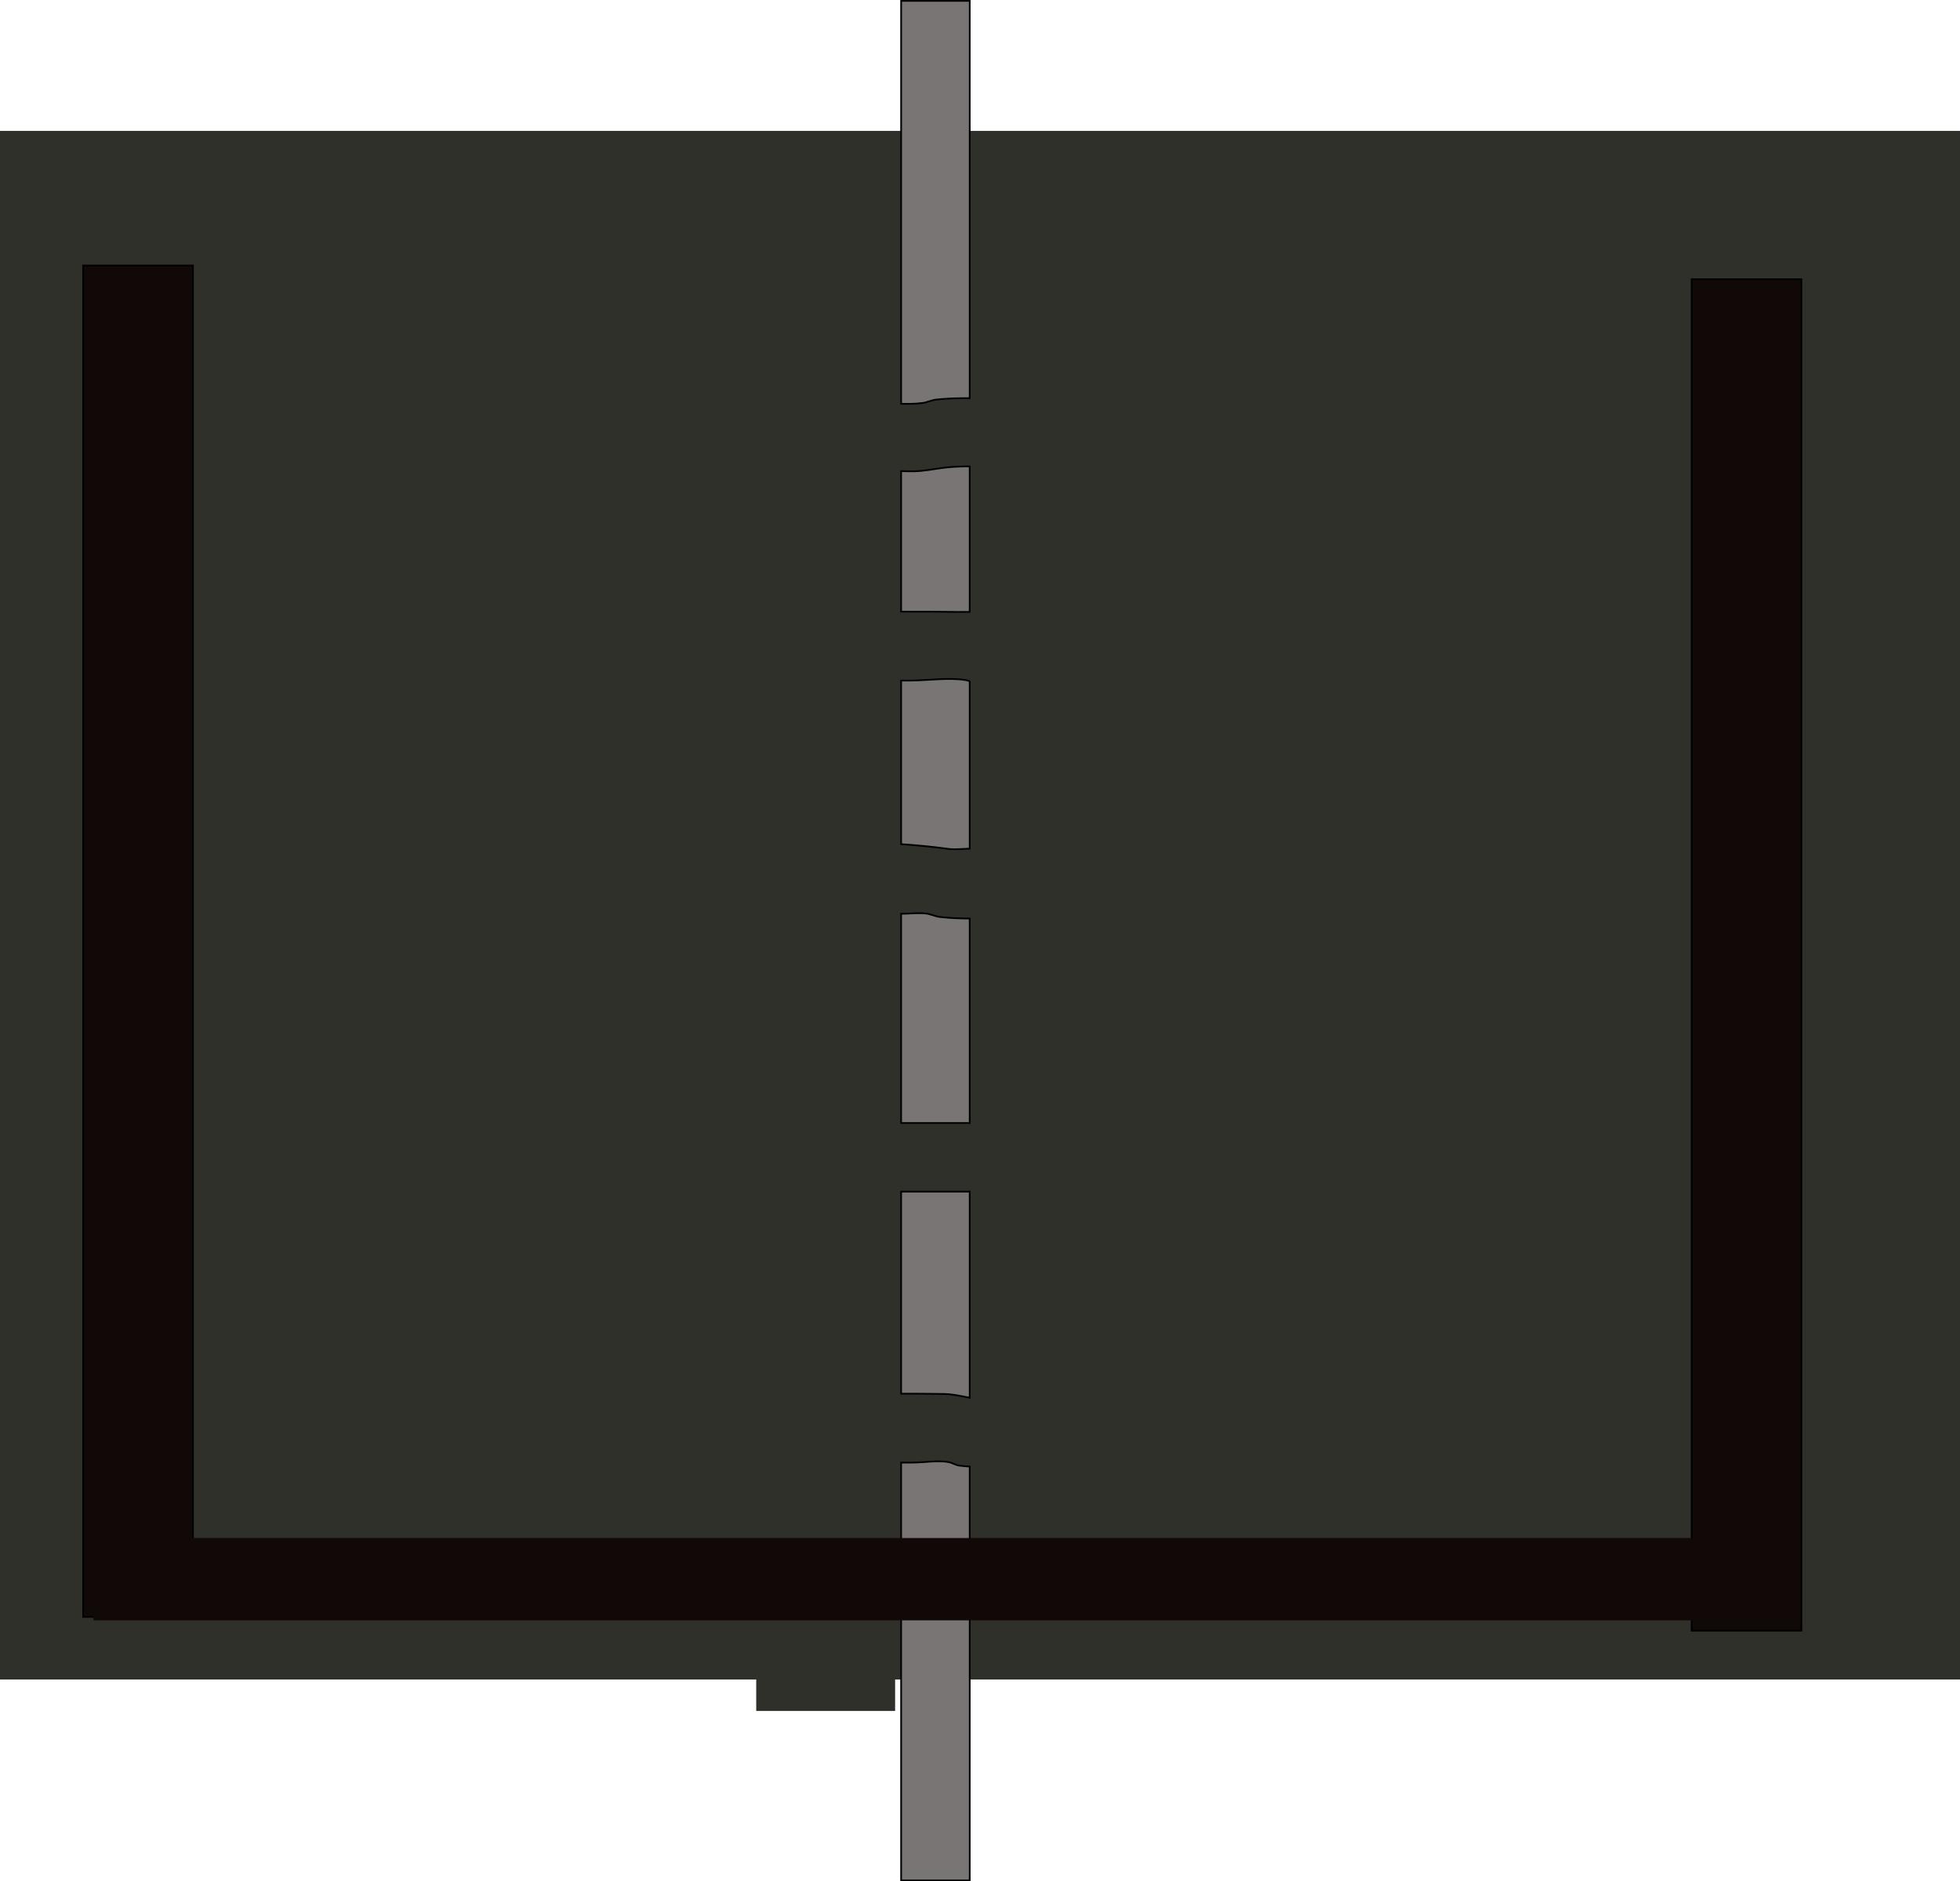 <svg version="1.1" xmlns="http://www.w3.org/2000/svg" xmlns:xlink="http://www.w3.org/1999/xlink" width="571.5" height="548.5" viewBox="0,0,571.5,548.5"><g transform="translate(34.75,94.25)"><g data-paper-data="{&quot;isPaintingLayer&quot;:true}" fill-rule="nonzero" stroke-linecap="butt" stroke-linejoin="miter" stroke-miterlimit="10" stroke-dasharray="" stroke-dashoffset="0" style="mix-blend-mode: normal"><path d="M-34.5,395.167v-451h571v451zM271.5,85.167h-2c-5.256,0 -11.233,0.832 -16.398,0.129c-1.044,-0.142 -1.955,-0.863 -3,-1c-1.852,-0.243 -3.734,-0.101 -5.602,-0.129c-14.325,-0.215 -28.673,0 -43,0c0,0 -10,0 -10,10c0,10 10,10 10,10c9.667,0 19.333,0 29,0c5.189,0 11.278,-0.955 16.398,-0.129c1.041,0.168 1.953,0.877 3,1c6.349,0.747 13.189,0.129 19.602,0.129h2c0,0 10,0 10,-10c0,-10 -10,-10 -10,-10zM267.5,153.167c-5.667,0 -13.333,0 -19,0c-2.26,0 -4.539,0.38 -6.778,0.075c-13.372,-1.825 -26.572,-2.075 -40.222,-2.075c0,0 -10,0 -10,10c0,10 10,10 10,10c5.333,0 10.667,0 16,0c1.8,0 3.633,-0.479 5.398,-0.129c1.034,0.205 1.955,0.863 3,1c3.1,0.407 6.275,-0.315 9.38,0.054c1.365,0.162 2.635,0.841 4,1c8.497,0.99 17.657,0.075 26.222,0.075h2c0,0 10,0 10,-10c0,-10 -10,-10 -10,-10zM265.5,233.167c-20,0 -44,0 -64,0c0,0 -10,0 -10,10c0,10 10,10 10,10c20,0 44,0 64,0c0,0 10,0 10,-10c0,-10 -10,-10 -10,-10zM265.5,22.167h-2c-8.267,0 -17.017,-0.788 -25.222,0.075c-1.367,0.144 -2.638,0.814 -4,1c-4.592,0.627 -10.193,-0.095 -14.778,-0.075c-6.739,0.03 -13.877,0.759 -20.425,2.299c0,0 -9.701,2.425 -7.276,12.127c2.425,9.701 12.127,7.276 12.127,7.276c2.44,-0.677 5.04,-0.499 7.56,-0.75c1.691,-0.169 3.312,-0.8 5,-1c4.865,-0.577 10.087,0.094 15.015,0.049c3.095,-0.028 6.149,-0.709 9.222,-1.075c7.303,-0.869 15.392,0.075 22.778,0.075h2c0,0 10,0 10,-10c0,-10 -10,-10 -10,-10zM261.5,313.167h-3c-3.162,0 -7.338,0.735 -10.398,0.129c-2.513,-0.498 -5.04,-1.086 -7.602,-1.129c-11.659,-0.198 -23.339,0 -35,0c0,0 -10,0 -10,10c0,10 10,10 10,10c8.667,0 17.333,0 26,0c3.162,0 7.338,-0.735 10.398,-0.129c1.034,0.205 1.957,0.845 3,1c4.339,0.645 9.209,0.129 13.602,0.129h3c0,0 10,0 10,-10c0,-10 -10,-10 -10,-10z" fill="#30302a" stroke="#30302a" stroke-width="0.5"/><path d="M271.55,323.167c0,10 -10.003,10.017 -10.003,10.017l-3.001,0.002c-4.393,0 -9.272,0.53 -13.611,-0.115c-1.043,-0.155 -1.97,-0.792 -3.004,-0.996c-3.061,-0.606 -7.28,0.141 -10.442,0.141c-8.667,0 -17.37,-0.033 -26.037,-0.033c0,0 -10.003,-0.017 -10.003,-10.017c0,-10 10.003,-10.017 10.003,-10.017c11.661,0 23.415,-0.222 35.074,-0.024c2.561,0.044 5.103,0.646 7.616,1.144c3.061,0.606 7.241,-0.12 10.403,-0.12l3.001,0.002c0,0 10.003,0.017 10.003,10.017z" data-paper-data="{&quot;noHover&quot;:false,&quot;origItem&quot;:[&quot;Path&quot;,{&quot;applyMatrix&quot;:true,&quot;segments&quot;:[[261.5,313.16666],[[258.5,313.16666],[0,0],[-3.16165,0]],[[248.10182,313.29578],[3.06063,0.60603],[-2.51295,-0.49758]],[[240.5,312.16666],[2.56137,0.04351],[-11.65938,-0.19805]],[[205.5,312.16666],[11.66145,0],[0,0]],[[195.5,322.16666],[0,-10],[0,10]],[[205.5,332.16666],[0,0],[8.66667,0]],[[231.5,332.16666],[-8.66667,0],[3.16165,0]],[[241.89818,332.03753],[-3.06063,-0.60603],[1.03402,0.20474]],[[244.89818,333.03753],[-1.04265,-0.15487],[4.3392,0.64452]],[[258.5,333.16666],[-4.39318,0],[0,0]],[261.5,333.16666],[[271.5,323.16666],[0,10],[0,-10]]],&quot;closed&quot;:true,&quot;fillColor&quot;:[1,1,1]}]}" fill="#30302a" stroke="none" stroke-width="0.5"/><path d="M275.55,243.167c0,10 -10.002,10.015 -10.002,10.015c-20,0 -44.095,0 -64.095,0c0,0 -10.002,-0.015 -10.002,-10.015c0,-10 10.002,-10.015 10.002,-10.015c20,0 44.095,0 64.095,0c0,0 10.002,0.015 10.002,10.015z" data-paper-data="{&quot;noHover&quot;:false,&quot;origItem&quot;:[&quot;Path&quot;,{&quot;applyMatrix&quot;:true,&quot;segments&quot;:[[[265.5,233.16666],[0,0],[-20,0]],[[201.5,233.16666],[20,0],[0,0]],[[191.5,243.16666],[0,-10],[0,10]],[[201.5,253.16666],[0,0],[20,0]],[[265.5,253.16666],[-20,0],[0,0]],[[275.5,243.16666],[0,10],[0,-10]]],&quot;closed&quot;:true,&quot;fillColor&quot;:[1,1,1]}]}" fill="#30302a" stroke="none" stroke-width="0.5"/><path d="M275.55,32.165c0,10 -10.002,10.015 -10.002,10.015l-2,0.001c-7.386,0 -15.491,-0.919 -22.794,-0.051c-3.073,0.365 -6.169,1.058 -9.264,1.086c-4.928,0.045 -10.183,-0.65 -15.048,-0.073c-1.688,0.2 -3.31,0.828 -5.002,0.997c-2.52,0.251 -5.122,0.069 -7.562,0.746c0,0 -9.705,2.412 -12.13,-7.289c-2.425,-9.701 7.277,-12.143 7.277,-12.143c6.548,-1.54 13.695,-2.287 20.434,-2.317c4.585,-0.02 10.23,0.682 14.822,0.055c1.362,-0.186 2.649,-0.852 4.016,-0.996c8.205,-0.863 16.982,-0.047 25.249,-0.047l2,0.001c0,0 10.003,0.015 10.003,10.015z" data-paper-data="{&quot;noHover&quot;:false,&quot;origItem&quot;:[&quot;Path&quot;,{&quot;applyMatrix&quot;:true,&quot;segments&quot;:[[265.5,22.16666],[[263.5,22.16666],[0,0],[-8.26655,0]],[[238.27817,22.24158],[8.20509,-0.86284],[-1.36683,0.14374]],[[234.27817,23.24158],[1.36174,-0.18585],[-4.59213,0.62673]],[[219.5,23.16666],[4.58506,-0.02031],[-6.73926,0.02986]],[[199.07464,25.46523],[6.54846,-1.53992],[0,0]],[[191.79857,37.59201],[-2.42536,-9.70143],[2.42536,9.70143]],[[203.92536,44.86808],[0,0],[2.44009,-0.67741]],[[211.48538,44.11799],[-2.51988,0.25131],[1.69128,-0.16868]],[[216.48538,43.11799],[-1.68782,0.20034],[4.86517,-0.57749]],[[231.5,43.16666],[-4.92758,0.0449],[3.09463,-0.0282]],[[240.72183,42.09173],[-3.0731,0.36549],[7.30344,-0.86862]],[[263.5,42.16666],[-7.38576,0],[0,0]],[265.5,42.16666],[[275.5,32.16666],[0,10],[0,-10]]],&quot;closed&quot;:true,&quot;fillColor&quot;:[1,1,1]}]}" fill="#30302a" stroke="none" stroke-width="0.5"/><path d="M277.55,163.168c0,10 -10.002,10.015 -10.002,10.015l-2,0.001c-8.565,0 -17.752,0.945 -26.249,-0.046c-1.365,-0.159 -2.652,-0.834 -4.016,-0.996c-3.105,-0.369 -6.317,0.34 -9.417,-0.067c-1.045,-0.137 -1.973,-0.803 -3.007,-1.007c-1.766,-0.35 -3.603,0.122 -5.403,0.122c-5.333,0 -10.671,-0.01 -16.004,-0.01c0,0 -10.002,-0.014 -10.002,-10.014c0,-10 10.003,-10.015 10.003,-10.015c13.649,0 26.928,0.227 40.3,2.052c2.239,0.306 4.529,-0.063 6.789,-0.063c5.667,0 13.34,0.014 19.006,0.014c0,0 10.002,0.014 10.002,10.014z" data-paper-data="{&quot;noHover&quot;:false,&quot;origItem&quot;:[&quot;Path&quot;,{&quot;applyMatrix&quot;:true,&quot;segments&quot;:[[[267.5,153.16666],[0,0],[-5.66667,0]],[[248.5,153.16666],[5.66667,0],[-2.25953,0]],[[241.72183,153.24158],[2.23877,0.30554],[-13.37181,-1.82497]],[[201.5,151.16666],[13.64935,0],[0,0]],[[191.5,161.16666],[0,-10],[0,10]],[[201.5,171.16666],[0,0],[5.33333,0]],[[217.5,171.16666],[-5.33333,0],[1.79991,0]],[[222.89818,171.03753],[-1.76563,-0.34961],[1.03402,0.20474]],[[225.89818,172.03753],[-1.04513,-0.13719],[3.10012,0.40694]],[[235.27817,172.09173],[-3.10483,-0.36927],[1.36475,0.16231]],[[239.27817,173.09173],[-1.36513,-0.15912],[8.49694,0.99043]],[[265.5,173.16666],[-8.56489,0],[0,0]],[267.5,173.16666],[[277.5,163.16666],[0,10],[0,-10]]],&quot;closed&quot;:true,&quot;fillColor&quot;:[1,1,1]}]}" fill="#30302a" stroke="none" stroke-width="0.5"/><path d="M281.55,95.167c0,10 -10.002,10.014 -10.002,10.014l-2,0.001c-6.412,0 -13.261,0.633 -19.61,-0.114c-1.047,-0.123 -1.962,-0.829 -3.002,-0.997c-5.12,-0.826 -11.273,0.138 -16.462,0.138c-9.667,0 -19.355,-0.029 -29.021,-0.029c0,0 -10.002,-0.014 -10.002,-10.014c0,-10 10.002,-10.014 10.002,-10.014c14.327,0 28.753,-0.24 43.078,-0.025c1.868,0.028 3.759,-0.105 5.611,0.139c1.045,0.137 1.959,0.864 3.004,1.006c5.165,0.703 11.147,-0.118 16.403,-0.118l2,0.001c0,0 10.002,0.014 10.002,10.014z" data-paper-data="{&quot;noHover&quot;:false,&quot;origItem&quot;:[&quot;Path&quot;,{&quot;applyMatrix&quot;:true,&quot;segments&quot;:[[271.5,85.16666],[[269.5,85.16666],[0,0],[-5.25601,0]],[[253.10182,85.29578],[5.16477,0.70299],[-1.04446,-0.14216]],[[250.10182,84.29578],[1.04513,0.13719],[-1.85188,-0.24309]],[[244.5,84.16666],[1.86756,0.02803],[-14.32526,-0.21504]],[[201.5,84.16666],[14.32718,0],[0,0]],[[191.5,94.16666],[0,-10],[0,10]],[[201.5,104.16666],[0,0],[9.66667,0]],[[230.5,104.16666],[-9.66667,0],[5.18934,0]],[[246.89818,104.03753],[-5.12042,-0.82606],[1.04064,0.16788]],[[249.89818,105.03753],[-1.04688,-0.12311],[6.34926,0.74664]],[[269.5,105.16666],[-6.41241,0],[0,0]],[271.5,105.16666],[[281.5,95.16666],[0,10],[0,-10]]],&quot;closed&quot;:true,&quot;fillColor&quot;:[1,1,1]}]}" fill="#30302a" stroke="none" stroke-width="0.5"/><path d="M-10.5,377.167v-394h32v394z" fill="#110808" stroke="#000000" stroke-width="0.5"/><path d="M458.5,381.167v-394h32v394z" fill="#110808" stroke="#000000" stroke-width="0.5"/><path d="M228,-94h20v115.84c-3.283,-0.019 -6.543,0.067 -9.722,0.401c-1.367,0.144 -2.638,0.814 -4,1c-1.961,0.268 -4.107,0.289 -6.278,0.228z" fill="#797575" stroke="#000000" stroke-width="0.5"/><path d="M248,84.155c-1.165,-0.02 -2.335,0.029 -3.5,0.011c-5.498,-0.083 -10.998,-0.102 -16.5,-0.094v-40.967c1.177,0.043 2.347,0.071 3.5,0.061c3.095,-0.028 6.149,-0.709 9.222,-1.075c2.361,-0.281 4.804,-0.372 7.278,-0.367z" fill="#797575" stroke="#000000" stroke-width="0.5"/><path d="M248,153.172c-2.095,0.047 -4.204,0.352 -6.278,0.069c-4.586,-0.626 -9.151,-1.066 -13.722,-1.375v-47.7c0.833,0 1.667,0 2.5,0c5.189,0 11.278,-0.955 16.398,-0.129c0.38,0.061 0.743,0.195 1.102,0.346z" fill="#797575" stroke="#000000" stroke-width="0.5"/><path d="M248,233.167c-6.667,0 -13.333,0 -20,0v-61.001c2.423,0.009 4.872,-0.361 7.278,-0.074c1.365,0.162 2.635,0.841 4,1c2.849,0.332 5.772,0.45 8.722,0.46z" fill="#797575" stroke="#000000" stroke-width="0.5"/><path d="M248,313.276c-2.479,-0.493 -4.973,-1.066 -7.5,-1.109c-4.165,-0.071 -8.332,-0.091 -12.5,-0.088v-58.912c6.68,0 13.422,0 20,0z" fill="#797575" stroke="#000000" stroke-width="0.5"/><path d="M228,454v-121.833c1.167,0 2.333,0 3.5,0c3.162,0 7.338,-0.735 10.398,-0.129c1.034,0.205 1.957,0.845 3,1c1.009,0.15 2.048,0.237 3.102,0.283v120.68z" fill="#797575" stroke="#000000" stroke-width="0.5"/><path d="M248.75,392.583v-439.5h40.5v439.5z" fill="#30302a" stroke="none" stroke-width="0"/><path d="M185.75,404.583v-439.5h40.5v439.5z" fill="#30302a" stroke="none" stroke-width="0"/><path d="M-6.5,377.167v-22h478v22z" fill="#110808" stroke="#110808" stroke-width="2"/></g></g></svg>